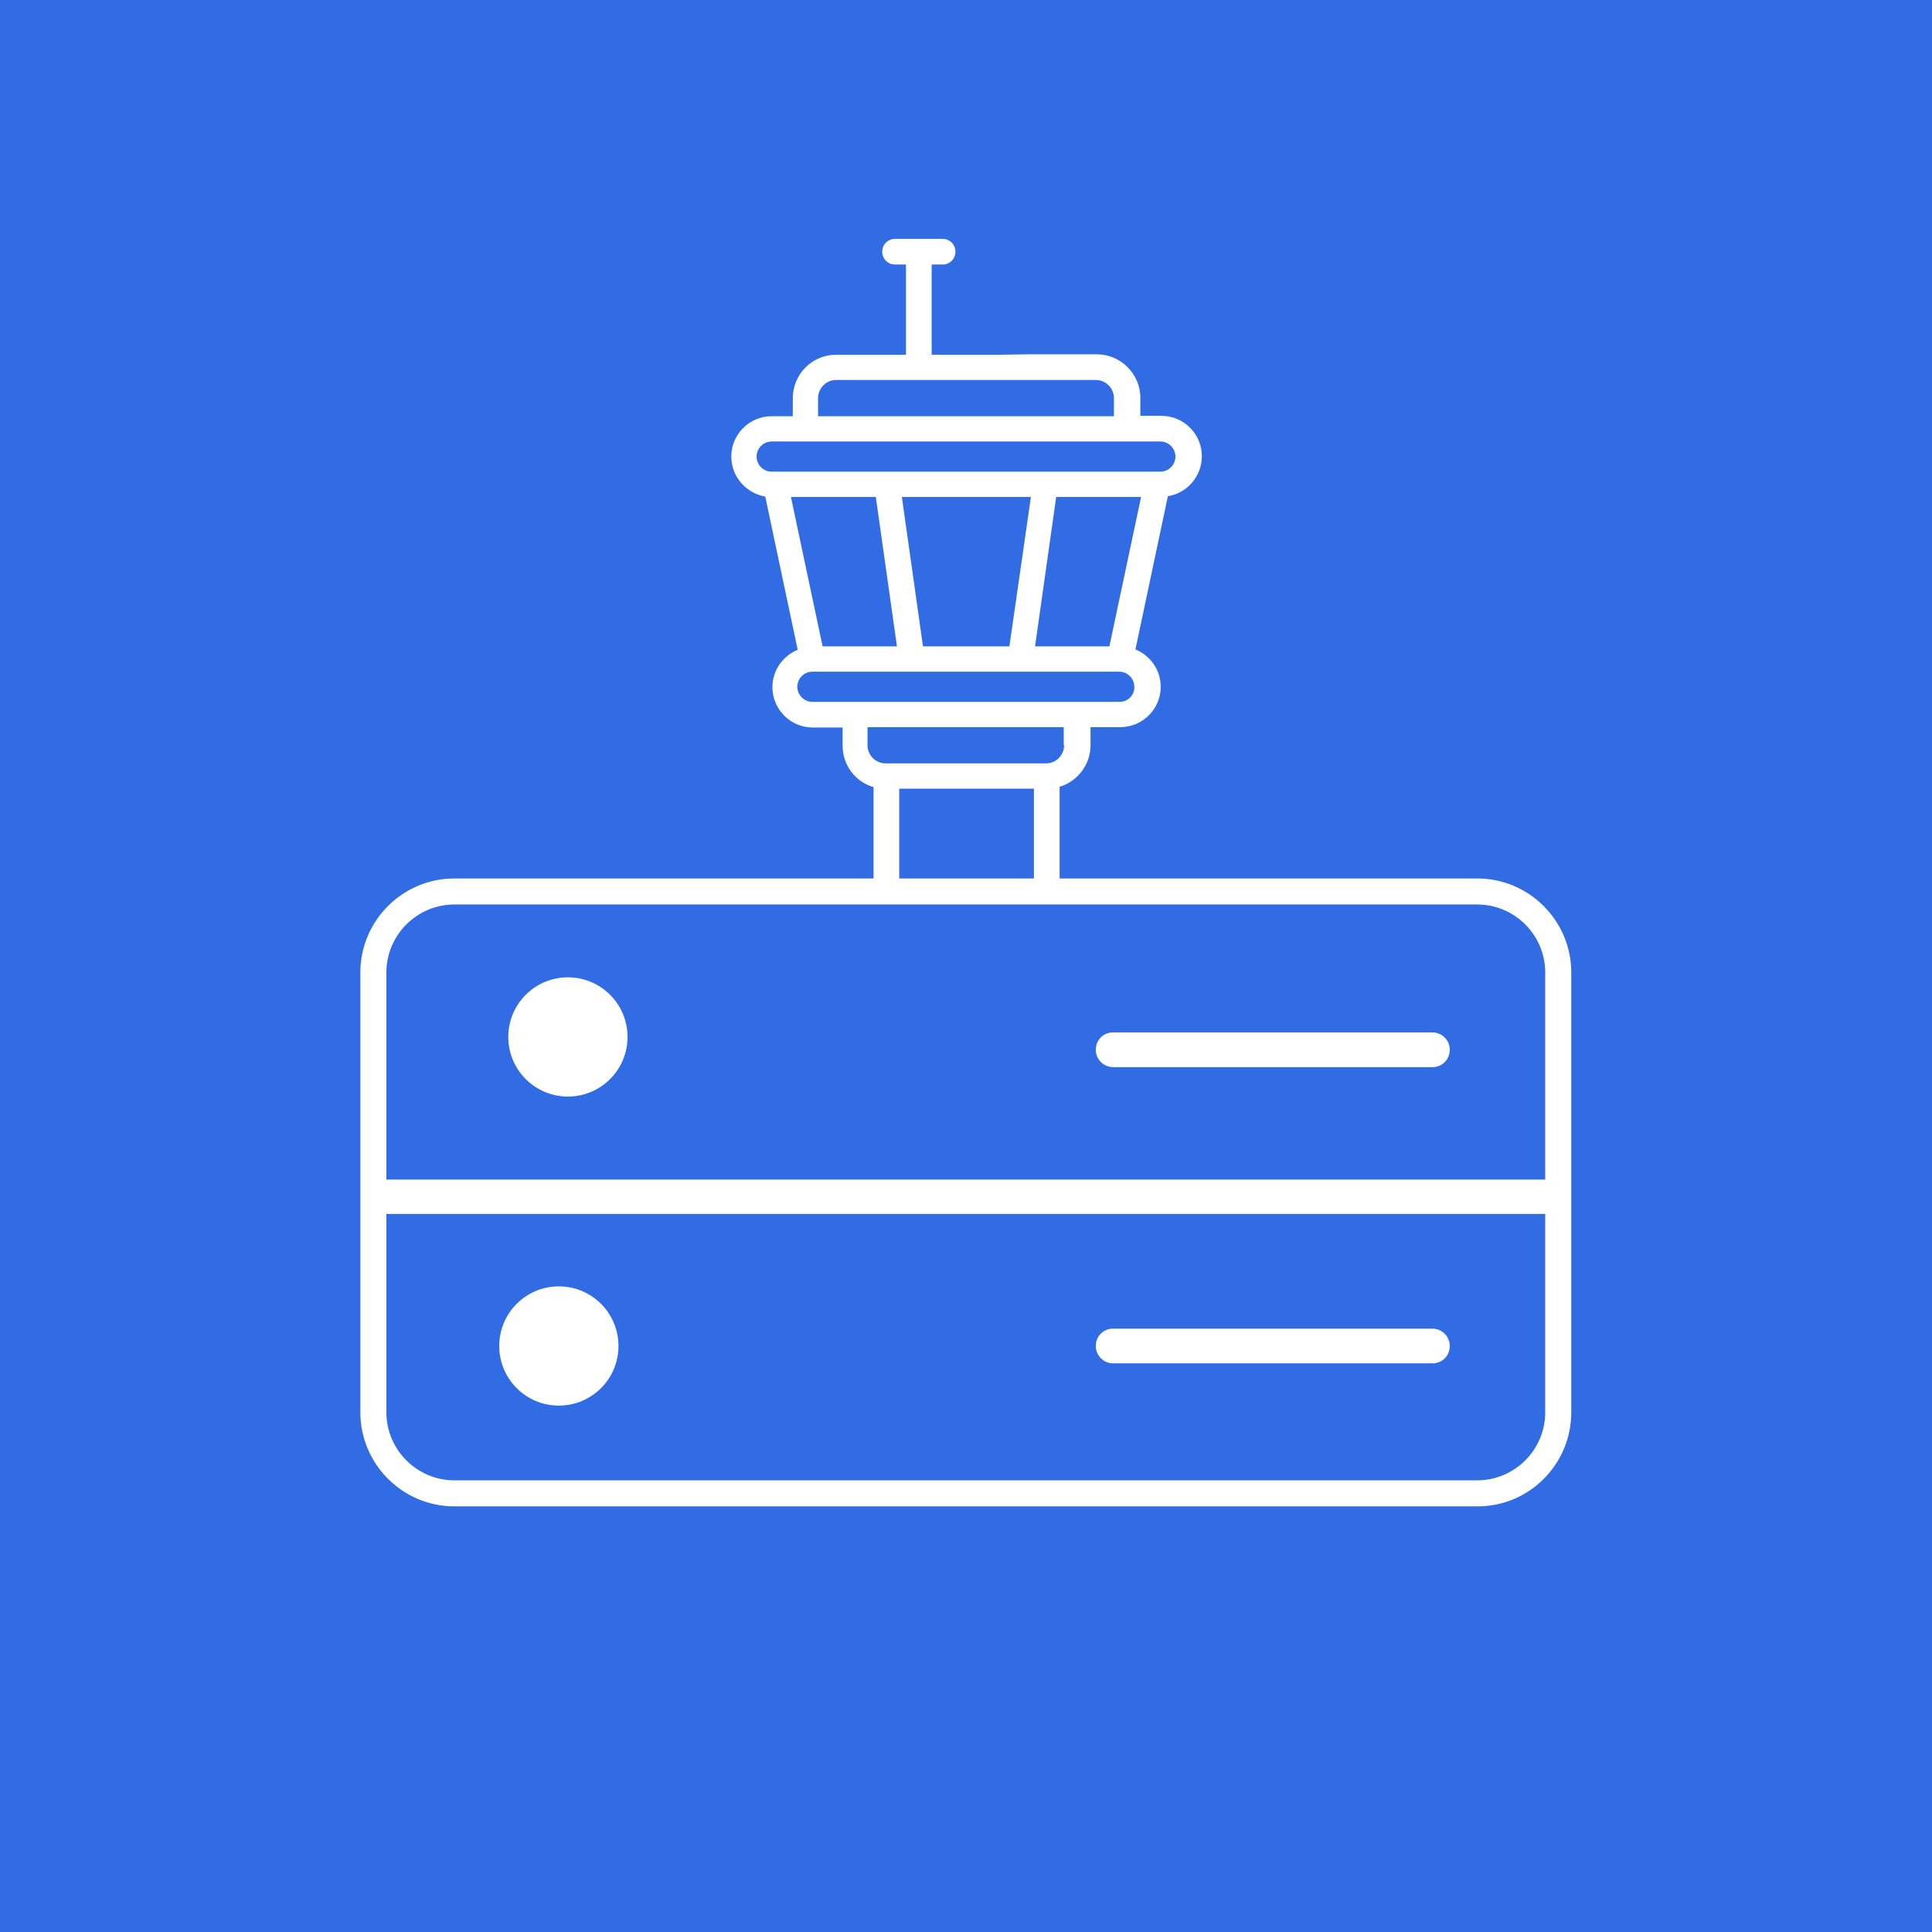 <?xml version="1.0" encoding="utf-8"?>
<!-- Generator: Adobe Illustrator 26.2.1, SVG Export Plug-In . SVG Version: 6.00 Build 0)  -->
<svg version="1.1" id="Layer_1" xmlns="http://www.w3.org/2000/svg" xmlns:xlink="http://www.w3.org/1999/xlink" x="0px" y="0px"
	 viewBox="0 0 512 512" style="enable-background:new 0 0 512 512;" xml:space="preserve">
<style type="text/css">
	.st0{fill:#326CE5;}
	.st1{fill:#FFFFFF;}
	.st2{fill:#526CB4;}
</style>
<g>
	<g>
		<rect x="0" class="st0" width="512" height="512"/>
	</g>
	<g>
		<path class="st1" d="M391.6,399.2H120.4c-13.7,0-24.9-11.2-24.9-24.9V257.7c0-13.7,11.2-24.9,24.9-24.9h271.1
			c13.7,0,24.9,11.2,24.9,24.9v116.6C416.4,388,405.3,399.2,391.6,399.2z M120.4,239.7c-9.9,0-18,8.1-18,18v116.6
			c0,9.9,8.1,18,18,18h271.1c9.9,0,18-8.1,18-18V257.7c0-9.9-8.1-18-18-18H120.4z"/>
	</g>
	<g>
		<line class="st2" x1="99" y1="317.1" x2="413" y2="317.1"/>
		<rect x="99" y="312.6" class="st1" width="314" height="9.1"/>
	</g>
	<g>
		<path class="st1" d="M379.6,282.8H295c-2.5,0-4.6-2-4.6-4.6s2-4.6,4.6-4.6h84.6c2.5,0,4.6,2,4.6,4.6S382.2,282.8,379.6,282.8z"/>
	</g>
	<g>
		<path class="st1" d="M379.6,361.3H295c-2.5,0-4.6-2-4.6-4.6s2-4.6,4.6-4.6h84.6c2.5,0,4.6,2,4.6,4.6S382.2,361.3,379.6,361.3z"/>
	</g>
	<g>
		<circle class="st1" cx="150.5" cy="274.8" r="15.8"/>
	</g>
	<g>
		<circle class="st1" cx="148.1" cy="356.7" r="15.8"/>
	</g>
	<g>
		<g>
			<g>
				<path class="st1" d="M265.1,94h-18.2V70.1h2.9c1.9,0,3.4-1.5,3.4-3.4s-1.5-3.4-3.4-3.4h-12.6c-1.9,0-3.4,1.5-3.4,3.4
					s1.5,3.4,3.4,3.4h2.9V94h-18.5c-6.4,0-11.5,5.2-11.5,11.5v4.8h-5.6c-5.9,0-10.7,4.8-10.7,10.7c0,5.3,3.9,9.7,9,10.6l8.6,40.6
					c-3.9,1.6-6.7,5.4-6.7,9.9c0,5.9,4.8,10.7,10.7,10.7h7.9v4.8c0,5.2,3.4,9.6,8.2,11v24.4c0,1.9,1.5,3.4,3.4,3.4
					c1.9,0,3.4-1.5,3.4-3.4V209h35.7v23.9c0,1.9,1.5,3.4,3.4,3.4s3.4-1.5,3.4-3.4v-24.4c4.7-1.4,8.2-5.8,8.2-11v-4.8h7.9
					c5.9,0,10.7-4.8,10.7-10.7c0-4.5-2.8-8.3-6.7-9.9l8.6-40.6c5.1-0.8,9-5.3,9-10.6c0-5.9-4.8-10.7-10.7-10.7l0,0h-5.6v-4.8
					c0-6.3-5.2-11.5-11.5-11.5h-18.5L265.1,94z M274.3,171.3l5.6-39.6h22.5l-8.4,39.6H274.3z M267.5,171.3h-22.9l-5.6-39.6h34.2
					L267.5,171.3z M232.1,131.7l5.6,39.6h-19.7l-8.4-39.6H232.1z M282,197.5c0,2.6-2.1,4.8-4.8,4.8h-42.5c-2.6,0-4.8-2.1-4.8-4.8
					v-4.8h52V197.5z M296.7,186h-81.4c-2.2,0-4-1.8-4-4c0-2.2,1.8-4,4-4c0,0,0,0,0,0c0,0,0,0,0,0h81.3c0,0,0,0,0,0c0,0,0,0,0,0
					c2.2,0,4,1.8,4,4C300.7,184.2,298.9,186,296.7,186L296.7,186z M271.2,117h36.3c2.2,0,4,1.8,4,4s-1.8,4-4,4H204.5
					c-2.2,0-4-1.8-4-4s1.8-4,4-4h36.3H271.2z M240.8,110.3h-24v-4.8c0-2.6,2.1-4.8,4.8-4.8h68.8c2.6,0,4.8,2.1,4.8,4.8v4.8h-24
					H240.8z"/>
			</g>
			<g>
				<path class="st1" d="M256,117L256,117"/>
			</g>
		</g>
	</g>
</g>
</svg>
